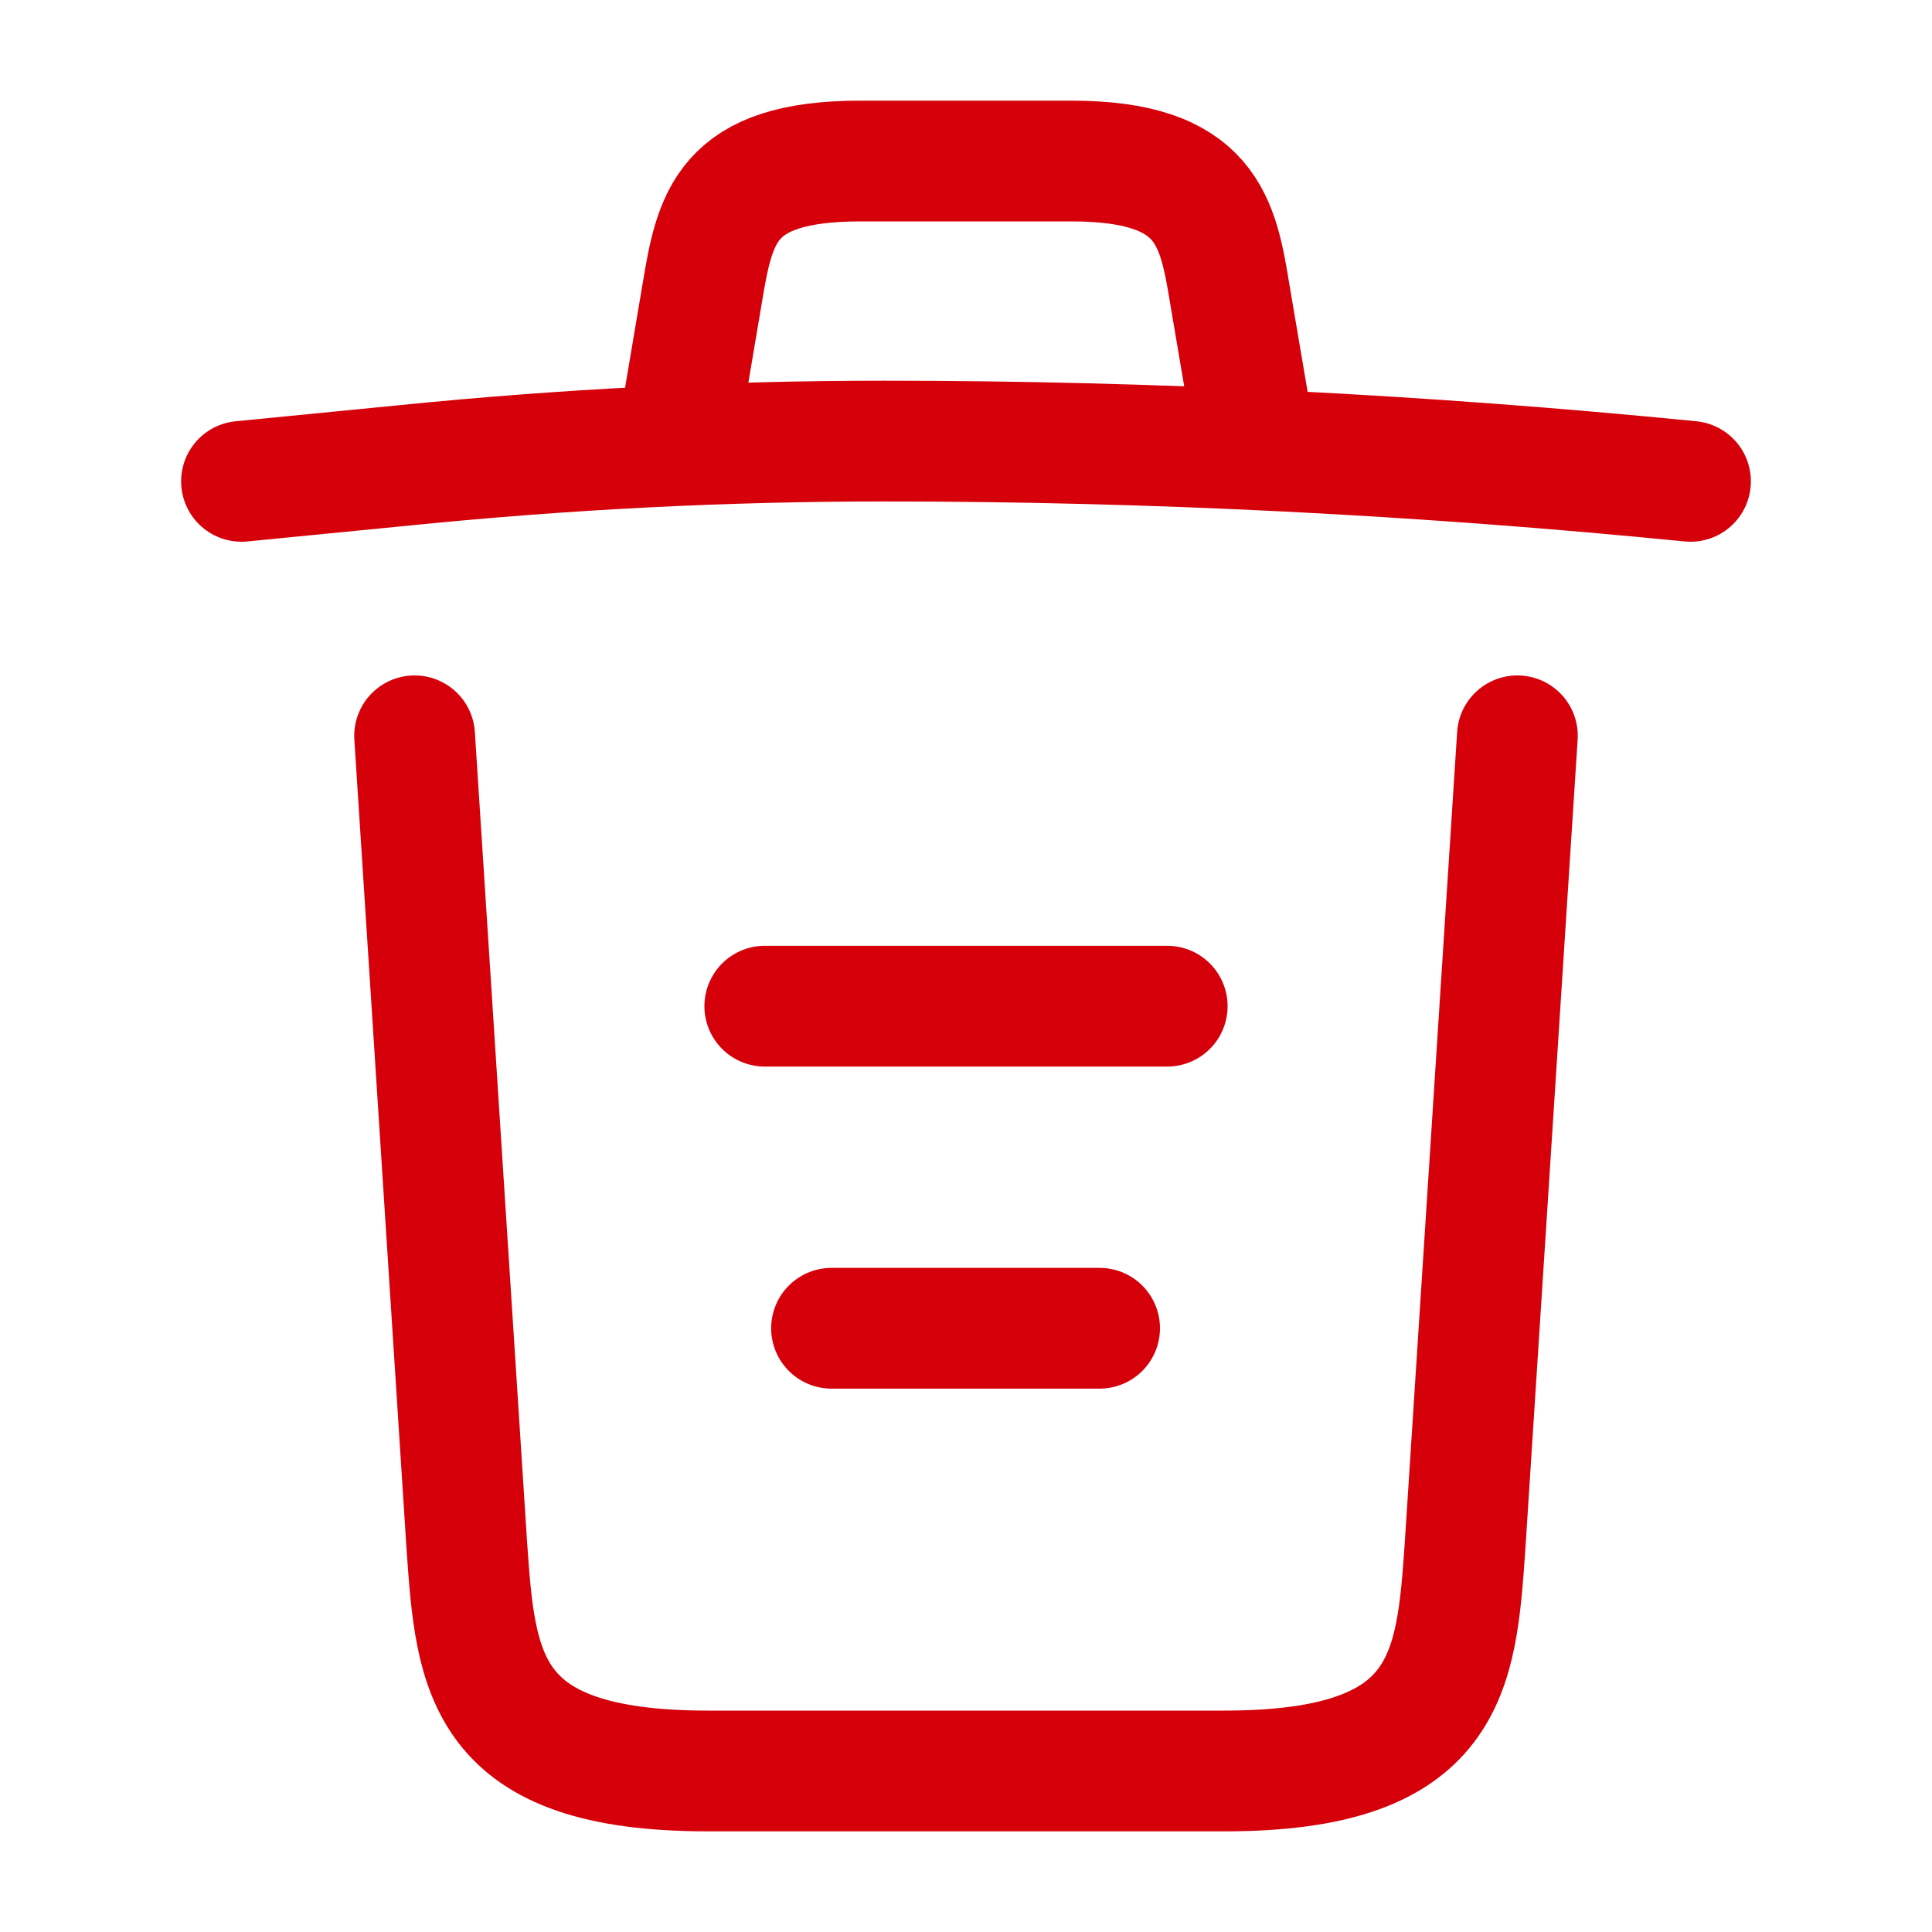 <svg width="20" height="20" viewBox="0 0 20 20" fill="none" xmlns="http://www.w3.org/2000/svg">
<path d="M17.5 4.983C14.725 4.708 11.933 4.566 9.15 4.566C7.5 4.566 5.85 4.65 4.2 4.816L2.5 4.983" stroke="#D5000A" stroke-width="1.25" stroke-linecap="round" stroke-linejoin="round"/>
<path d="M7.083 4.141L7.267 3.05C7.4 2.258 7.5 1.667 8.908 1.667H11.092C12.5 1.667 12.608 2.292 12.733 3.058L12.917 4.141" stroke="#D5000A" stroke-width="1.25" stroke-linecap="round" stroke-linejoin="round"/>
<path d="M15.708 7.617L15.166 16.008C15.075 17.317 15 18.333 12.675 18.333H7.325C5 18.333 4.925 17.317 4.833 16.008L4.292 7.617" stroke="#D5000A" stroke-width="1.25" stroke-linecap="round" stroke-linejoin="round"/>
<path d="M8.608 13.75H11.383" stroke="#D5000A" stroke-width="1.25" stroke-linecap="round" stroke-linejoin="round"/>
<path d="M7.917 10.416H12.083" stroke="#D5000A" stroke-width="1.25" stroke-linecap="round" stroke-linejoin="round"/>
</svg>
